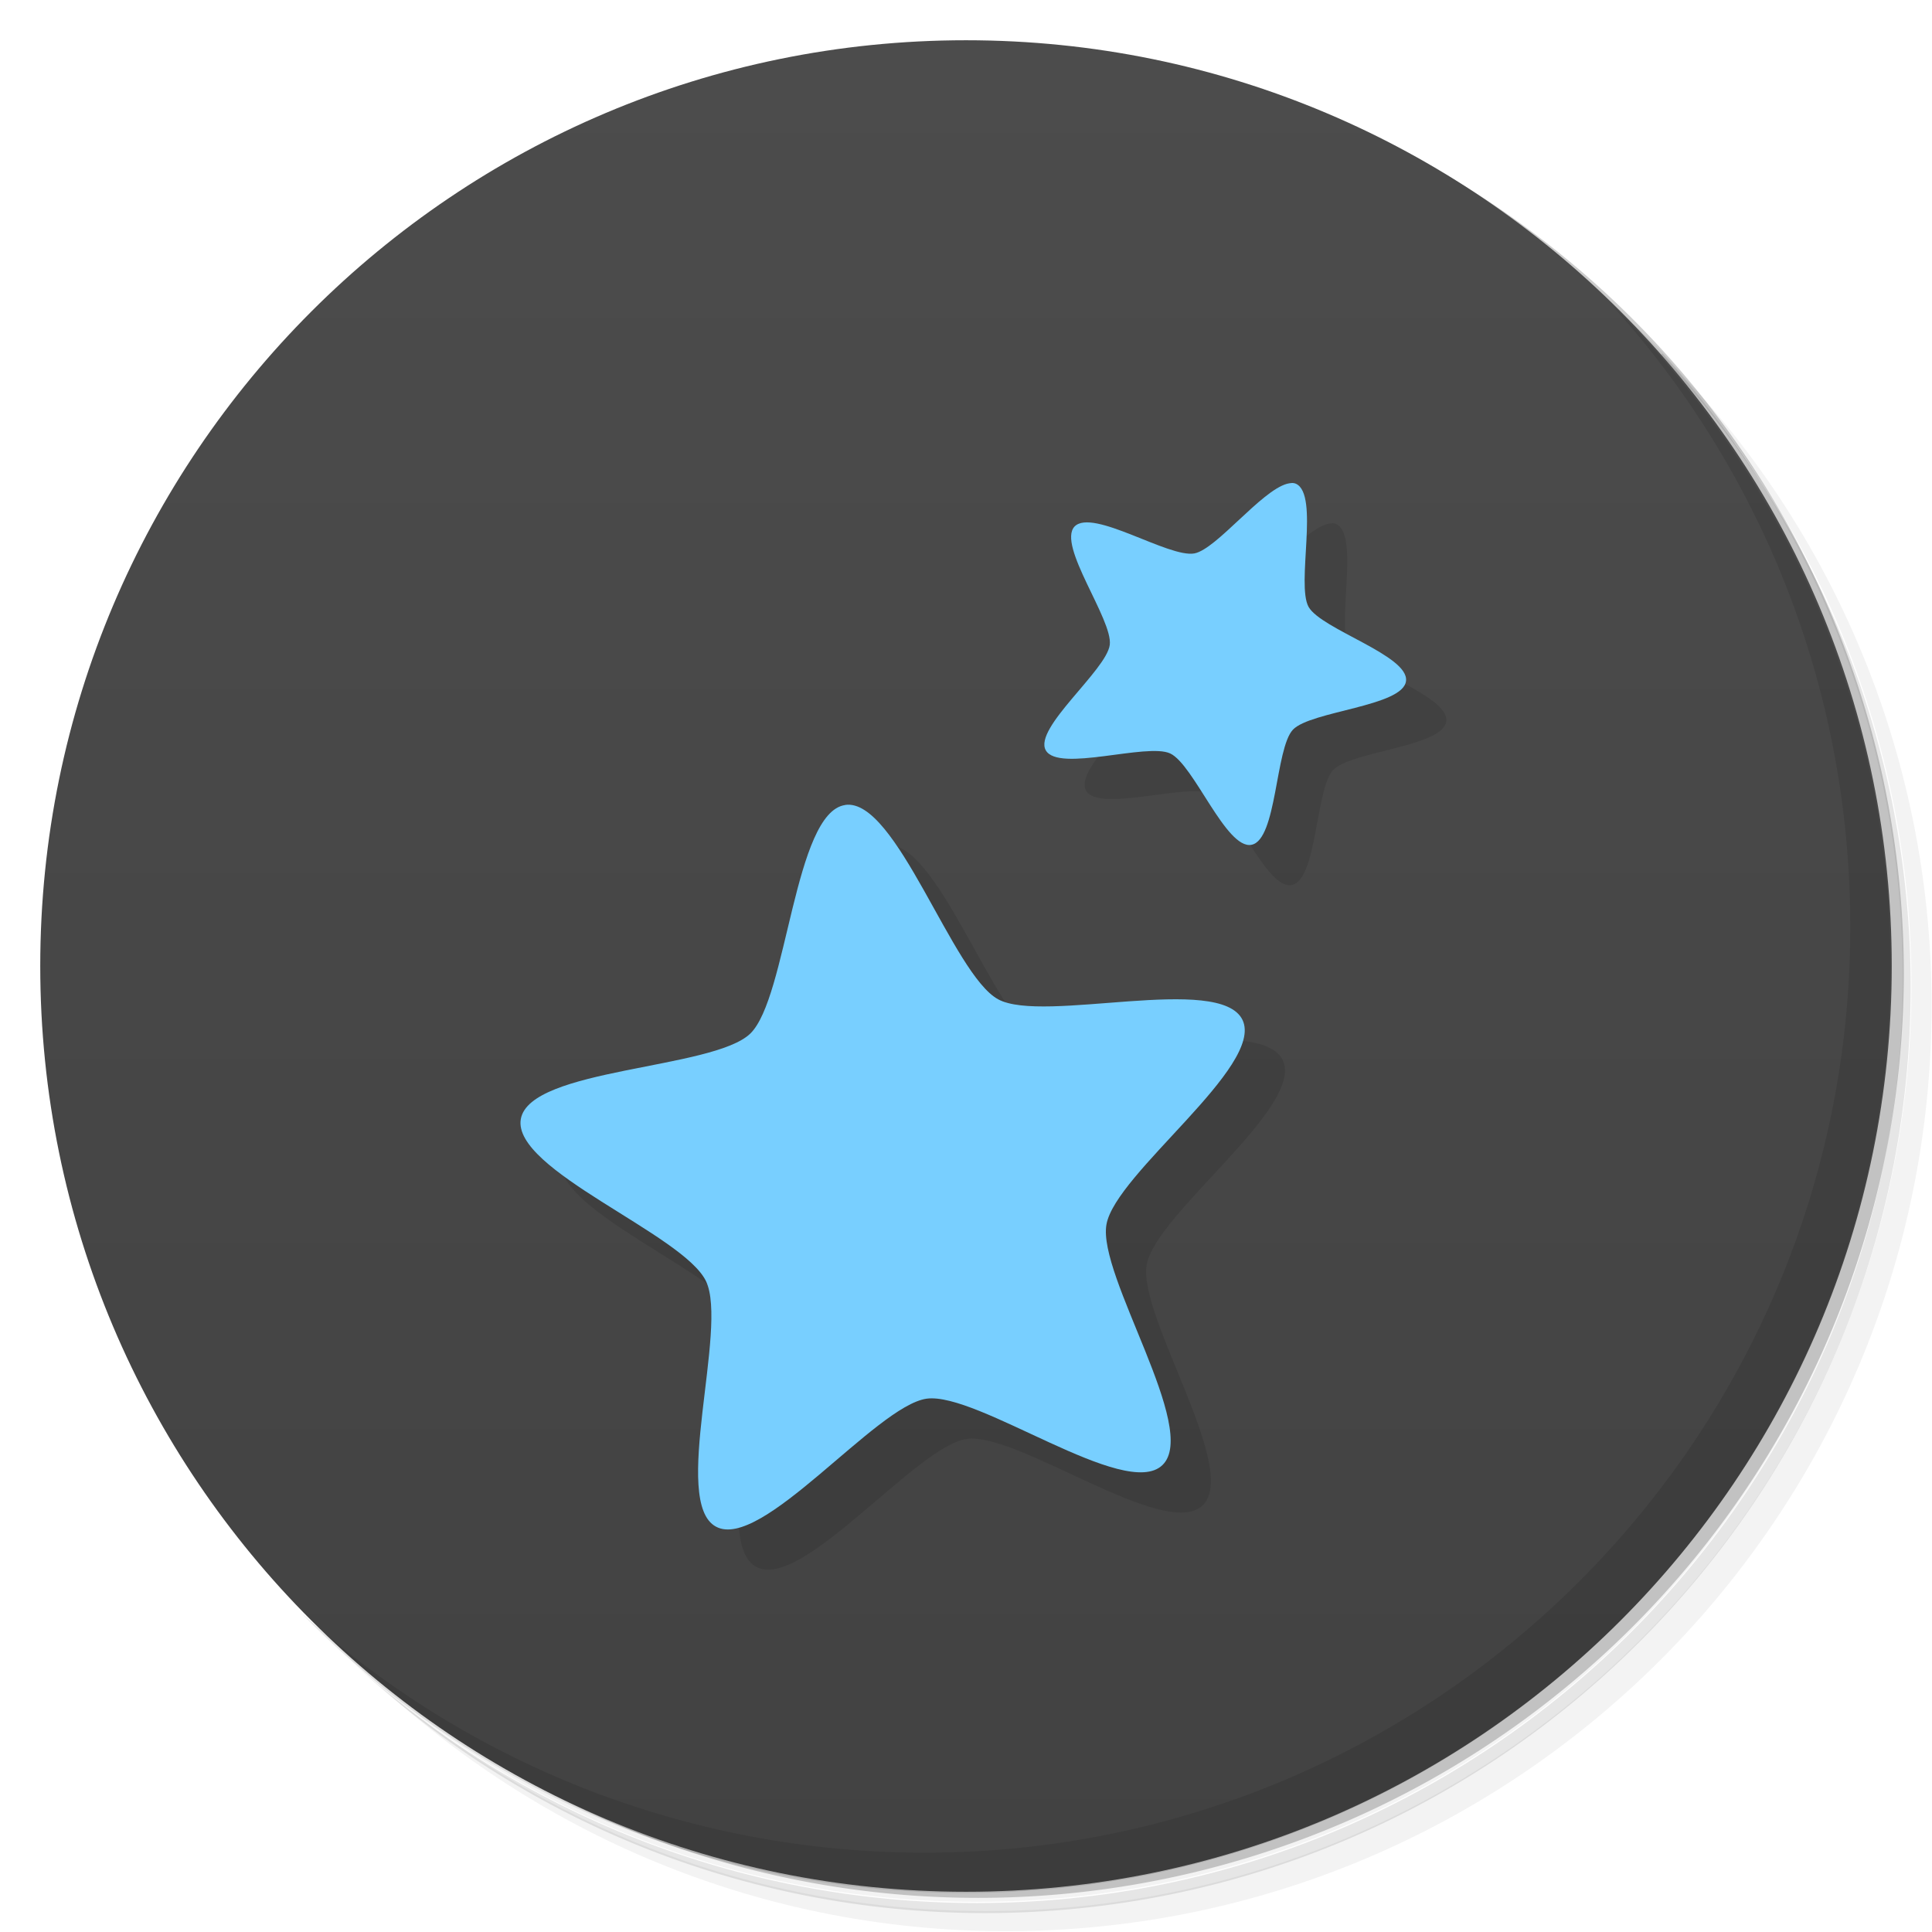 <svg version="1.1" viewBox="0 0 48 48" xmlns="http://www.w3.org/2000/svg">
  <defs>
  <linearGradient id="bg" x1="1" x2="47" gradientTransform="rotate(-90 24 24)" gradientUnits="userSpaceOnUse">
    <stop style="stop-color:#424242" offset="0"/>
    <stop style="stop-color:#4c4c4c" offset="1"/>
  </linearGradient>
  </defs>
  <path d="m36.3 5c5.86 4.06 9.69 10.8 9.69 18.5 0 12.4-10.1 22.5-22.5 22.5-7.67 0-14.4-3.83-18.5-9.69 1.04 1.82 2.31 3.5 3.78 4.97 4.08 3.71 9.51 5.97 15.5 5.97 12.7 0 23-10.3 23-23 0-5.95-2.26-11.4-5.97-15.5-1.47-1.48-3.15-2.74-4.97-3.78zm4.97 3.78c3.85 4.11 6.22 9.64 6.22 15.7 0 12.7-10.3 23-23 23-6.08 0-11.6-2.36-15.7-6.22 4.16 4.14 9.88 6.72 16.2 6.72 12.7 0 23-10.3 23-23 0-6.34-2.58-12.1-6.72-16.2z" style="opacity:.05"/>
  <path d="m41.3 8.78c3.71 4.08 5.97 9.51 5.97 15.5 0 12.7-10.3 23-23 23-5.95 0-11.4-2.26-15.5-5.97 4.11 3.85 9.64 6.22 15.7 6.22 12.7 0 23-10.3 23-23 0-6.08-2.36-11.6-6.22-15.7z" style="opacity:.1"/>
  <path d="m31.2 2.38c8.62 3.15 14.8 11.4 14.8 21.1 0 12.4-10.1 22.5-22.5 22.5-9.71 0-18-6.14-21.1-14.8a23 23 0 0 0 44.9-7 23 23 0 0 0-16-21.9z" style="opacity:.2"/>
  <path d="m24 1c12.7 0 23 10.3 23 23s-10.3 23-23 23-23-10.3-23-23 10.3-23 23-23z" style="fill:url(#bg)"/>
  <path d="m33.1 13c-0.038 9.72e-4 -0.078 0.009-0.123 0.019-0.652 0.18-1.75 1.62-2.3 1.73-0.637 0.121-2.53-1.13-2.98-0.668-0.438 0.469 0.953 2.31 0.875 2.94-0.082 0.633-1.9 2.07-1.59 2.62 0.313 0.555 2.51-0.191 3.09 0.078 0.586 0.27 1.39 2.39 2.02 2.27 0.633-0.121 0.59-2.39 1.03-2.86 0.441-0.465 2.74-0.578 2.81-1.21 0.078-0.633-2.1-1.28-2.42-1.84-0.313-0.559 0.272-2.79-0.314-3.06-0.035-0.015-0.072-0.021-0.111-0.019zm-11.1 8c-1.27 0.176-1.44 4.79-2.36 5.68-0.926 0.891-5.47 0.852-5.7 2.12-0.227 1.27 4.04 2.86 4.6 4.03 0.559 1.16-0.879 5.5 0.25 6.1 1.13 0.609 3.97-3 5.23-3.18 1.27-0.176 4.94 2.54 5.86 1.65 0.93-0.891-1.62-4.71-1.39-5.98 0.227-1.27 3.93-3.93 3.38-5.08-0.559-1.16-4.95 0.098-6.07-0.512-1.13-0.609-2.53-5.01-3.8-4.83v-0.01z" style="opacity:.1"/>
  <path d="m32.1 12c-0.038 9.72e-4 -0.078 0.009-0.123 0.019-0.652 0.18-1.75 1.62-2.3 1.73-0.637 0.121-2.53-1.13-2.98-0.668-0.438 0.469 0.953 2.31 0.875 2.94-0.082 0.633-1.9 2.07-1.59 2.62 0.313 0.555 2.51-0.191 3.09 0.078 0.586 0.27 1.39 2.39 2.02 2.27 0.633-0.121 0.59-2.39 1.03-2.86 0.441-0.465 2.74-0.578 2.81-1.21 0.078-0.633-2.1-1.28-2.42-1.84-0.313-0.559 0.272-2.79-0.314-3.06-0.035-0.015-0.072-0.021-0.111-0.019zm-11.1 8c-1.27 0.176-1.44 4.79-2.36 5.68-0.926 0.891-5.47 0.852-5.7 2.12-0.227 1.27 4.04 2.86 4.6 4.03 0.559 1.16-0.879 5.5 0.25 6.1 1.13 0.609 3.97-3 5.23-3.18 1.27-0.176 4.94 2.54 5.86 1.65 0.93-0.891-1.62-4.71-1.39-5.98 0.227-1.27 3.93-3.93 3.38-5.08-0.559-1.16-4.95 0.098-6.07-0.512-1.13-0.609-2.53-5.01-3.8-4.83v-0.01z" style="fill:#78cfff"/>
  <path d="m40 7.53c3.71 4.08 5.97 9.51 5.97 15.5 0 12.7-10.3 23-23 23-5.95 0-11.4-2.26-15.5-5.97 4.18 4.29 10 6.97 16.5 6.97 12.7 0 23-10.3 23-23 0-6.46-2.68-12.3-6.97-16.5z" style="opacity:.1"/>
</svg>